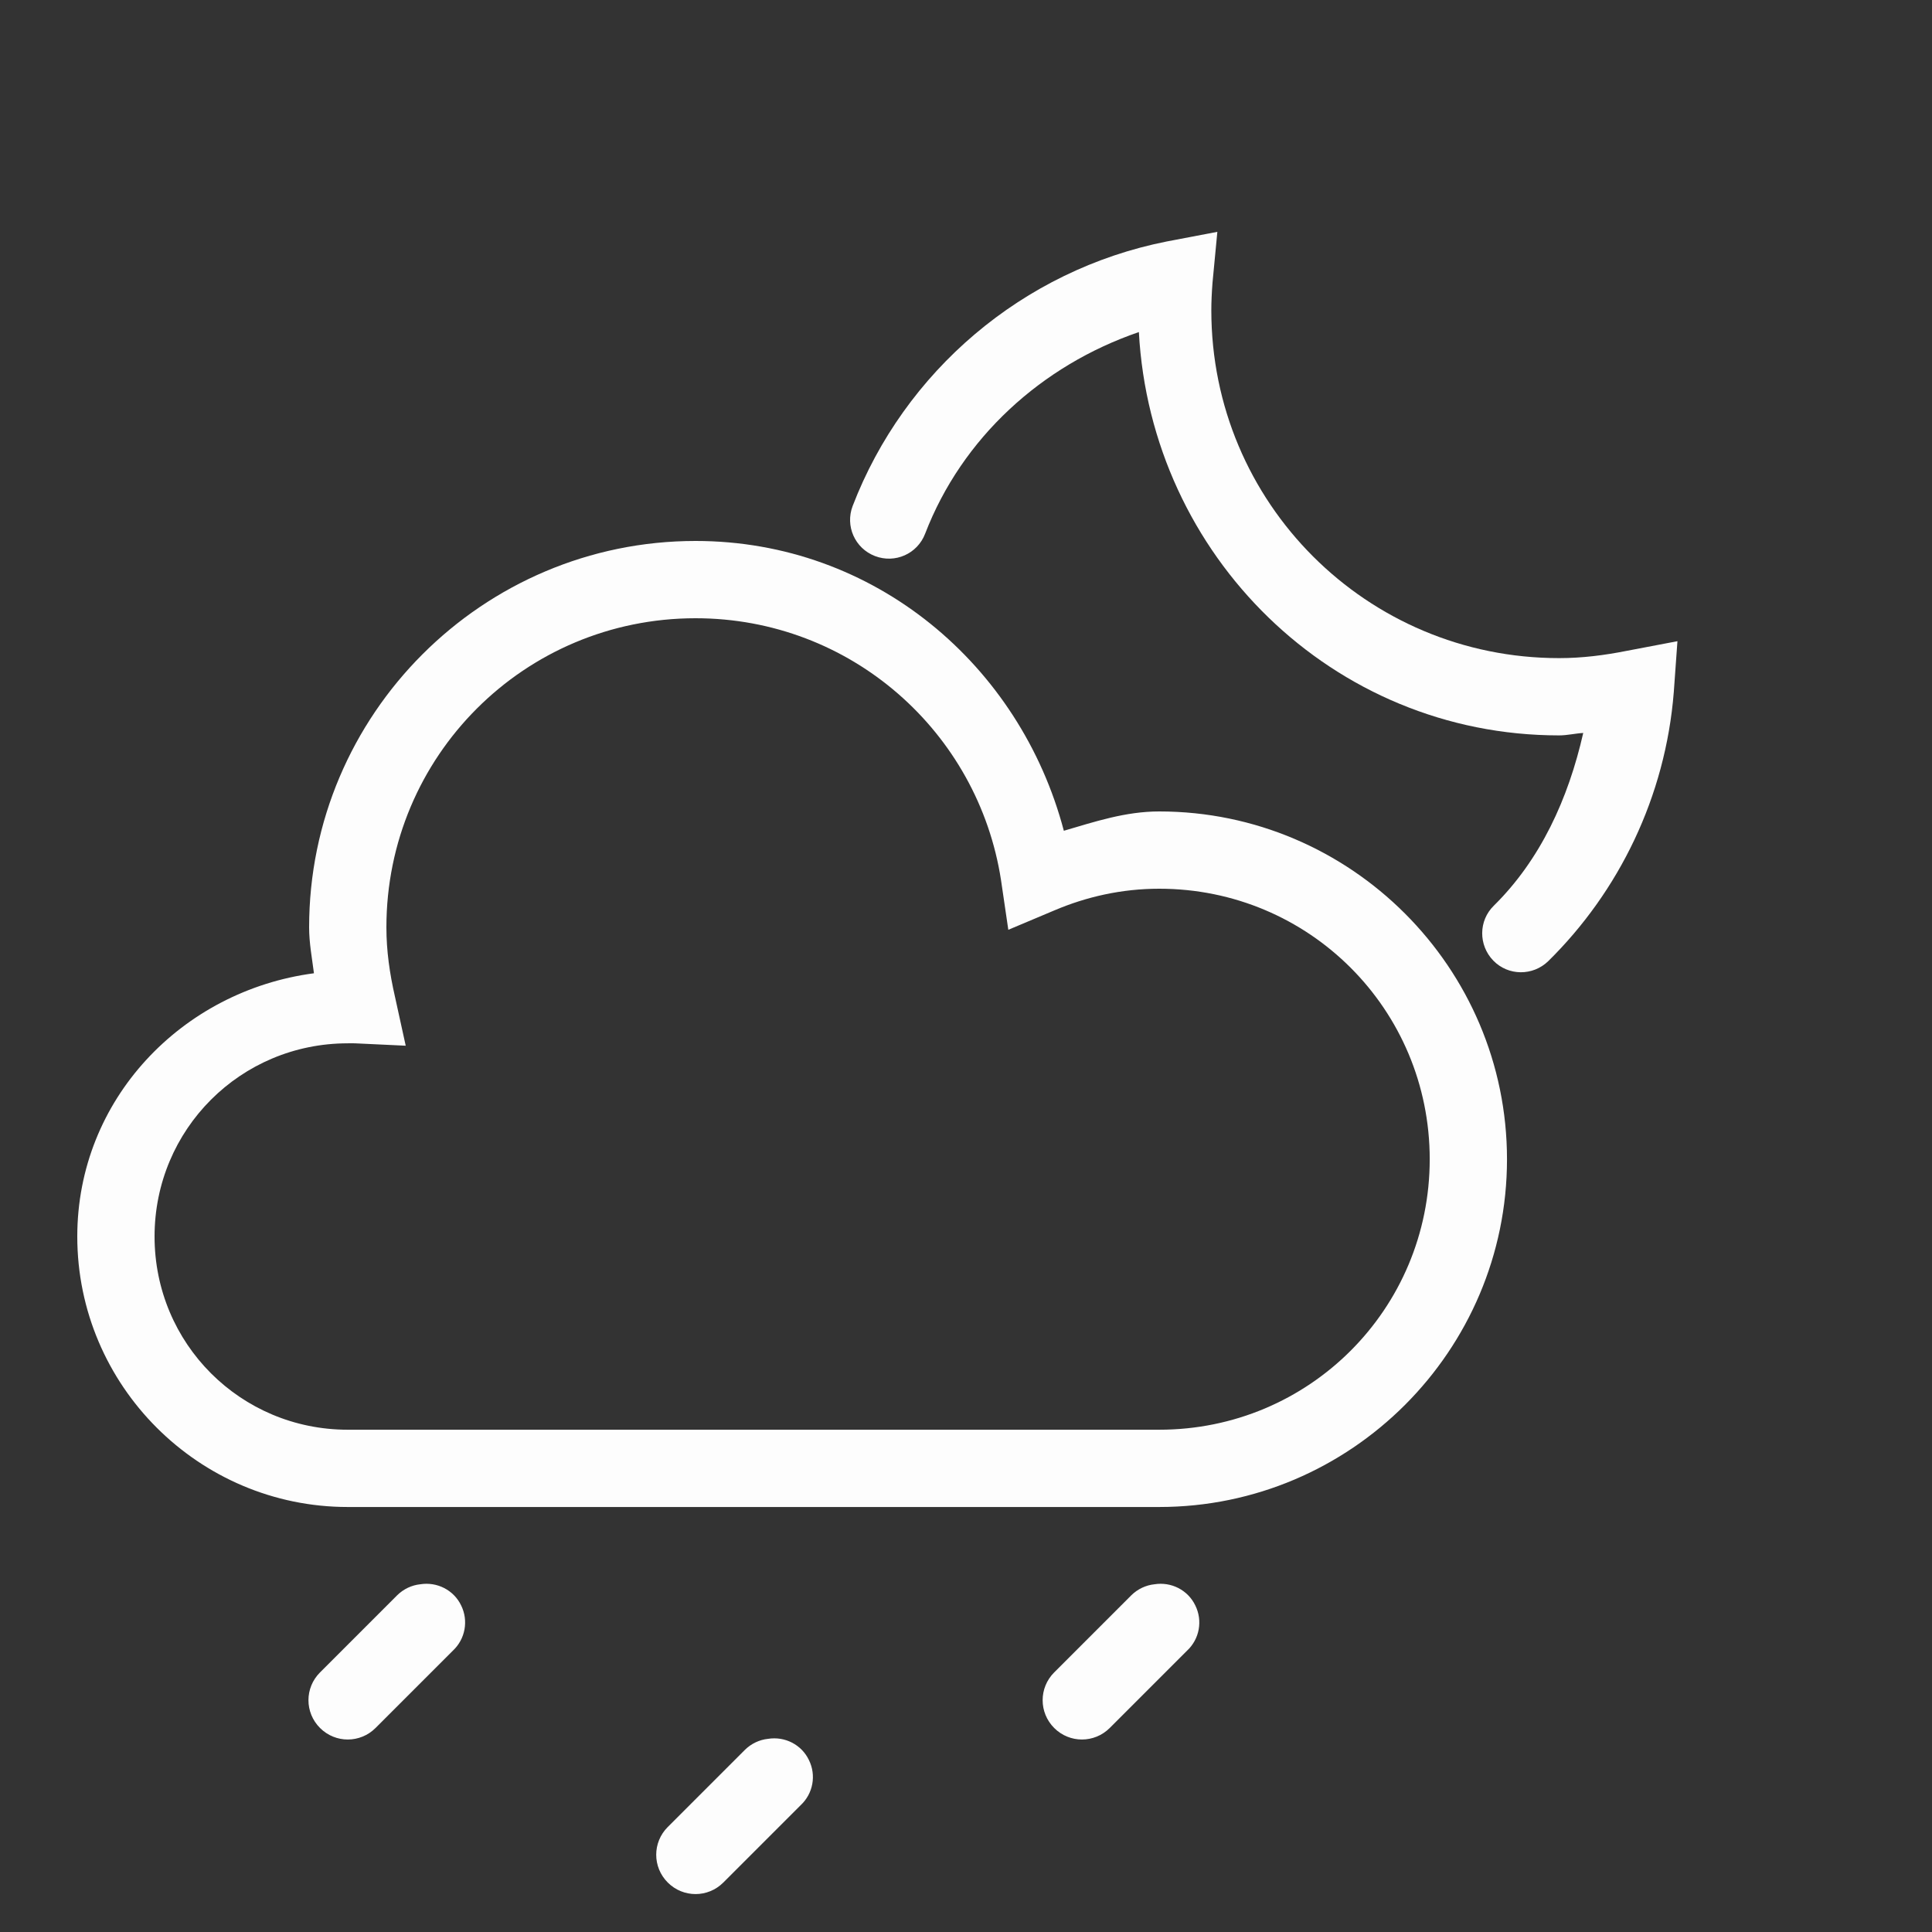 <svg width="50" height="50" viewBox="0 0 50 50" fill="none" xmlns="http://www.w3.org/2000/svg">
<rect x="0" y="0" width="50" height="50" fill="#333333" stroke="none"/>
<path d="M18.001 14C12.489 14 8 18.489 8 24C8 24.407 8.075 24.794 8.125 25.188C4.703 25.641 2 28.458 2 32.001C2 35.856 5.145 39.001 9 39.001H30.001C34.958 39.001 39.001 34.958 39.001 30.001C39.001 25.044 34.958 21 30.001 21C29.126 21 28.333 21.266 27.532 21.5C26.403 17.215 22.634 14 18.001 14ZM18.001 16C22.016 16 25.317 18.942 25.907 22.782L26.095 24.063L27.282 23.563C28.118 23.207 29.032 23 30.001 23C33.88 23 37.001 26.122 37.001 30.001C37.001 33.88 33.88 37.001 30.001 37.001H9C6.227 37.001 4 34.774 4 32.001C4 29.227 6.227 27.001 9 27.001C9.004 27.001 9.059 26.997 9.188 27.001L10.5 27.063L10.219 25.782C10.086 25.2 10 24.61 10 24C10 19.571 13.571 16 18.001 16ZM10.875 41.001C10.653 41.024 10.442 41.126 10.282 41.282L8.282 43.282C7.883 43.681 7.883 44.321 8.282 44.72C8.68 45.118 9.321 45.118 9.719 44.72L11.719 42.72C12.043 42.419 12.129 41.942 11.934 41.548C11.743 41.149 11.309 40.931 10.875 41.001ZM29.876 41.001C29.653 41.024 29.442 41.126 29.282 41.282L27.282 43.282C26.884 43.681 26.884 44.321 27.282 44.72C27.68 45.118 28.321 45.118 28.72 44.72L30.72 42.72C31.044 42.419 31.13 41.942 30.934 41.548C30.743 41.149 30.309 40.931 29.876 41.001ZM19.876 45.001C19.653 45.024 19.442 45.126 19.282 45.282L17.282 47.282C16.883 47.681 16.883 48.321 17.282 48.72C17.68 49.118 18.321 49.118 18.719 48.72L20.719 46.72C21.044 46.419 21.13 45.942 20.934 45.548C20.743 45.149 20.309 44.931 19.876 45.001Z" fill="#FDFDFD"/>
<path d="M31.505 6L30.192 6.25C26.462 6.992 23.403 9.617 22.067 13.094C21.868 13.613 22.126 14.192 22.645 14.391C23.165 14.59 23.743 14.332 23.942 13.813C24.895 11.336 26.954 9.457 29.474 8.594C29.786 14.379 34.486 19.032 40.349 19.032C40.564 19.032 40.763 18.981 40.974 18.969C40.587 20.676 39.865 22.25 38.661 23.438C38.263 23.825 38.259 24.461 38.646 24.86C39.033 25.258 39.669 25.262 40.068 24.875C41.896 23.075 43.103 20.621 43.318 17.907L43.412 16.594L42.099 16.844C41.529 16.957 40.951 17.032 40.349 17.032C35.368 17.032 31.349 13.012 31.349 8.031C31.349 7.809 31.36 7.574 31.38 7.313L31.505 6Z" fill="#FDFDFD"/>
</svg>
